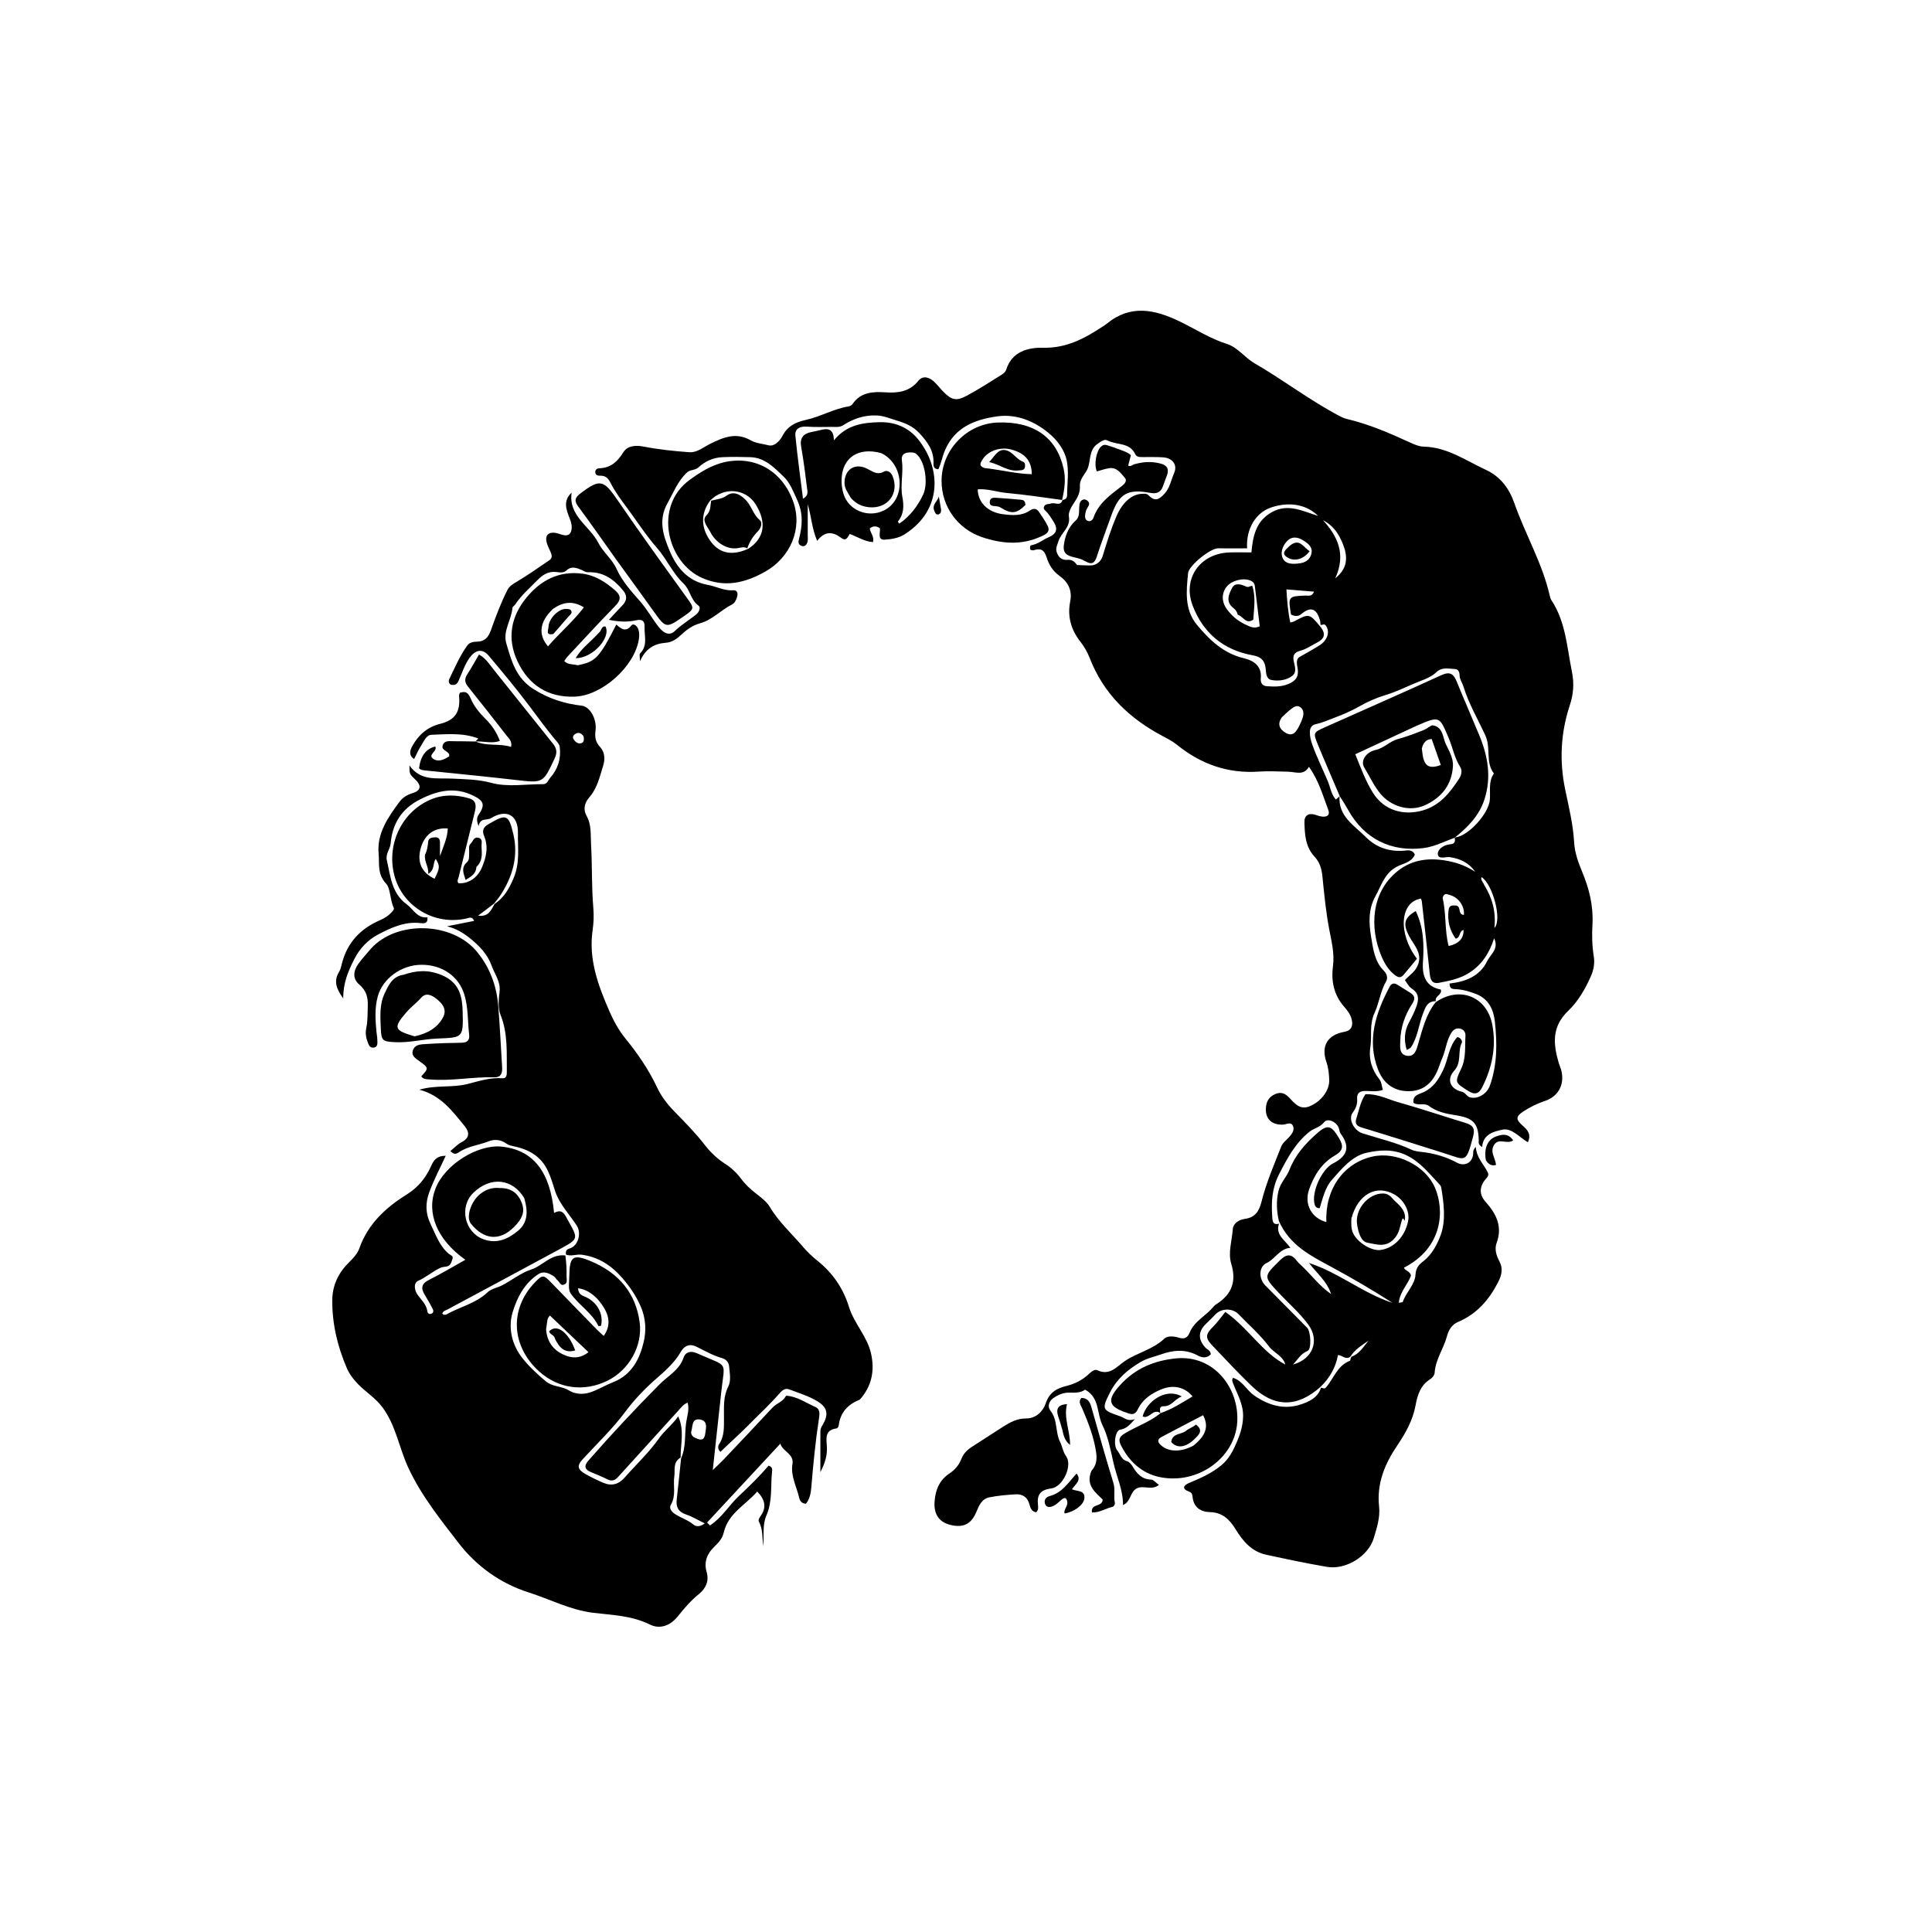 <svg version="1.1" id="Layer_1" xmlns="http://www.w3.org/2000/svg" xmlns:xlink="http://www.w3.org/1999/xlink" x="0px" y="0px"
	 width="100%" viewBox="0 0 1024 1024" enable-background="new 0 0 1024 1024" xml:space="preserve">
<path fill="#000000" opacity="1" stroke="none" 
	d="
M262.115,479.146 
	C267.116,475.755 269.763,471.216 272.217,465.444 
	C275.664,457.336 274.37,449.513 274.516,441.597 
	C274.696,431.869 268.409,428.619 260.235,433.653 
	C258.051,434.998 254.566,433.22 253.663,437.857 
	C252.489,434.813 252.654,433.324 253.844,431.569 
	C257.226,426.579 256.307,424.438 251.141,421.849 
	C241.086,416.81 231.821,418.993 222.426,423.82 
	C212.814,428.758 207.986,436.488 207.056,447.055 
	C206.79,450.068 204.248,452.56 205.032,455.943 
	C206.996,464.421 207.524,473.401 215.538,479.283 
	C219.119,481.912 221.105,486.823 226.539,486.194 
	C226.924,489.648 224.638,489.467 222.975,489.267 
	C214.589,488.257 207.138,491.748 200.308,495.358 
	C195.187,498.065 190.773,502.437 187.735,508.443 
	C184.507,514.824 181.904,520.954 181.9,529.16 
	C178.278,524.118 176.695,520.01 179.725,515.1 
	C180.571,513.729 180.881,511.998 181.298,510.395 
	C184.14,499.471 191.159,492.184 201.286,487.781 
	C203.654,486.752 205.697,485.53 207.426,483.676 
	C208.121,482.93 209.109,481.986 208.685,481.111 
	C206.668,476.949 206.99,470.826 204.695,468.407 
	C199.878,463.327 201.171,457.852 200.681,452.548 
	C199.676,441.662 205.666,433.218 211.719,425.002 
	C213.401,422.719 215.724,421.269 218.63,420.396 
	C223.138,419.04 223.528,416.385 220.125,413.179 
	C217.037,410.272 217.037,410.272 216.996,405.691 
	C222.933,414.168 231.532,412.268 239.392,412.667 
	C246.456,413.026 253.323,413.021 260.432,414.94 
	C269.174,417.301 278.638,415.576 287.79,415.628 
	C290.118,415.642 290.538,413.484 291.681,412.172 
	C295.737,407.515 297.431,402.121 296.673,395.962 
	C296.523,394.74 295.915,393.948 295.114,393.014 
	C289.92,386.954 285.295,380.421 280.485,374.074 
	C273.599,364.987 266.363,356.211 259.015,347.526 
	C255.549,343.428 251.777,344.526 248.767,348.808 
	C246.078,352.635 244.843,357.029 242.919,361.109 
	C241.978,363.103 240.764,363.067 239.678,363.025 
	C238.014,362.962 237.523,361.152 238.1,359.975 
	C241.083,353.887 243.714,347.586 247.725,342.066 
	C248.845,340.524 250.855,340.119 252.708,340.106 
	C256.866,340.078 258.83,337.845 260.173,334.083 
	C262.738,326.895 265.396,319.725 268.847,312.878 
	C269.985,310.619 271.763,309.612 273.831,308.378 
	C279.793,304.823 285.492,300.819 291.225,296.889 
	C292.931,295.719 292.502,294.046 291.742,292.4 
	C290.976,290.74 290.138,289.067 289.706,287.308 
	C288.84,283.789 290.727,281.855 294.351,282.427 
	C295.657,282.634 296.907,283.177 298.197,283.509 
	C301.476,284.351 302.887,282.821 303.015,279.673 
	C303.084,277.962 302.554,276.406 301.952,274.835 
	C300.176,270.198 298.228,265.523 302.986,261.072 
	C301.162,273.437 312.442,278.659 317.018,287.556 
	C319.706,292.782 324.401,296.205 326.886,301.721 
	C329.71,307.99 334.632,313.456 339.265,318.723 
	C343.028,323.001 345.688,327.977 349.203,332.395 
	C351.788,335.644 354.828,337.172 357.636,334.479 
	C361.118,331.138 365.208,328.695 368.936,325.74 
	C370.665,324.369 371.479,321.9 370.244,321.023 
	C366.032,318.034 365.893,312.679 362.186,309.177 
	C356.541,303.842 353.382,296.287 348.173,290.355 
	C342.382,283.759 337.635,276.293 332.42,269.272 
	C329.284,265.051 325.888,260.536 323.47,255.693 
	C322.12,252.991 320.54,252.043 317.798,252.123 
	C316.788,252.153 315.708,251.74 315.533,250.562 
	C315.321,249.135 316.3,248.249 317.55,248.212 
	C323.664,248.03 327.235,244.759 330.406,239.671 
	C332.524,236.271 336.746,235.848 341.217,236.713 
	C349.162,238.25 357.273,239.097 365.355,239.689 
	C369.45,239.988 372.8,237.015 376.351,235.265 
	C383.356,231.815 390.091,228.884 397.985,233.431 
	C400.624,234.952 404.242,235.222 407.37,236.016 
	C410.404,236.787 413.273,233.798 414.721,231.025 
	C417.386,225.927 421.547,223.779 426.928,222.612 
	C434.709,220.926 441.749,216.733 449.692,215.416 
	C450.46,215.288 451.411,214.824 451.824,214.211 
	C456.107,207.861 462.587,207.512 469.207,207.944 
	C475.971,208.385 481.999,207.671 486.723,201.859 
	C489.151,198.871 492.497,199.862 495.111,202.323 
	C496.804,203.916 498.218,205.801 499.845,207.468 
	C504.376,212.113 506.807,212.76 512.599,209.641 
	C518.897,206.249 524.912,202.327 530.993,198.543 
	C531.938,197.955 532.987,197.002 533.294,196.004 
	C536.307,186.218 545.038,184.134 552.841,184.317 
	C565.132,184.604 574.673,179.479 584.209,173.227 
	C585.045,172.679 585.909,172.158 586.678,171.526 
	C599.124,161.301 611.922,163.978 624.978,170.237 
	C633.374,174.262 641.229,179.421 650.191,182.265 
	C656.138,184.152 659.708,189.534 664.834,192.492 
	C680.243,201.387 694.369,212.334 710.16,220.591 
	C711.334,221.204 712.588,221.755 713.871,222.059 
	C725.444,224.801 736.294,229.448 747.047,234.4 
	C749.448,235.505 752.096,236.679 754.653,236.733 
	C767.113,236.996 776.893,244.115 787.552,249.027 
	C795.374,252.633 799.951,259 802.67,266.78 
	C808.438,283.278 817.497,298.513 821.4,315.721 
	C821.583,316.527 821.8,317.39 822.247,318.064 
	C829.908,329.607 830.519,343.149 833.169,356.127 
	C834.404,362.176 833.971,367.91 832.022,373.806 
	C827.19,388.424 826.431,403.314 829.58,418.466 
	C831.507,427.74 833.785,436.975 834.331,446.501 
	C834.65,452.066 836.574,457.218 838.685,462.324 
	C842.35,471.189 844.587,480.304 844.03,490.048 
	C843.707,495.686 843.844,501.369 844.747,507.003 
	C845.312,510.535 844.683,514.054 843.264,517.282 
	C840.311,523.999 836.44,530.75 831.419,535.511 
	C822.336,544.124 823.191,553.249 826.173,563.41 
	C826.594,564.846 827.266,566.216 827.603,567.668 
	C829.271,574.845 825.934,581.146 818.919,583.496 
	C814.759,584.89 810.907,586.781 807.285,589.171 
	C803.429,591.716 803.335,593.394 806.897,596.478 
	C809.557,598.782 811.776,601.12 809.813,605.423 
	C805.337,602.878 801.262,597.703 796.395,598.731 
	C791.983,599.662 785.976,601.047 785.593,607.942 
	C783.197,606.608 783.792,605.296 783.768,604.251 
	C783.555,594.986 780.509,592.454 771.234,591.05 
	C766.557,590.341 761.466,589.274 757.4,586.207 
	C754.908,584.326 751.752,586.255 749.196,584.522 
	C748.512,580.469 752.335,579.9 754.429,578.924 
	C759.736,576.451 762.405,572.256 764.829,567.273 
	C767.638,561.5 767.803,554.54 772.429,549.656 
	C774.408,550.041 775.16,551.948 774.792,552.673 
	C772.438,557.321 774.888,562.97 770.774,567.479 
	C766.544,572.115 768.611,577.174 774.815,578.649 
	C776.877,579.139 777.296,581.16 779.182,581.64 
	C783.37,582.705 788.115,579.677 789.631,575.484 
	C793.641,564.391 793.548,552.837 792.321,541.56 
	C791.7,535.853 789.528,529.515 782.081,526.734 
	C778.448,525.378 775.111,524.419 771.373,524.264 
	C769.829,524.2 768.271,524.089 768.294,521.282 
	C776.603,520.369 784.342,517.52 788.22,509.413 
	C789.933,505.831 794.616,503.047 791.914,497.301 
	C789.453,505.089 785.462,511.261 778.755,515.577 
	C773.801,518.765 768.313,519.823 762.773,520.896 
	C758.82,521.661 758.095,519.085 757.766,515.867 
	C756.459,503.116 755.009,490.38 753.589,477.64 
	C753.537,477.172 753.253,476.73 753.083,476.29 
	C742.018,478.048 740.8,494.648 750.997,508.156 
	C748.669,510.974 746.299,513.917 743.845,516.789 
	C742.25,518.655 740.695,517.912 739.082,516.627 
	C735.842,514.046 733.789,510.6 732.233,506.916 
	C725.763,491.599 726.787,472.928 740.705,461.741 
	C748.876,455.173 758.356,454.468 768.139,456.479 
	C772.991,457.476 777.677,459.291 781.913,462.106 
	C778.67,457.385 774.046,455.122 768.477,454.315 
	C766.203,453.985 762.358,455.735 762.077,452.709 
	C761.858,450.368 764.83,447.982 768.112,447.568 
	C769.616,447.378 771.695,447.254 771.046,444.322 
	C771.036,443.983 771.165,443.881 771.534,443.812 
	C778.39,442.947 788.991,431.256 789.64,423.967 
	C790.061,419.241 788.749,414.271 791.806,409.957 
	C787.169,404.048 790.377,396.564 787.242,389.738 
	C783.342,381.245 778.449,373.005 775.66,363.873 
	C775.096,362.028 773.665,360.116 773.6,357.848 
	C773.552,356.178 772.917,354.678 771.16,354.61 
	C767.794,354.48 764.323,353.369 761.273,356.312 
	C759.047,358.458 755.763,359.837 753.168,360.826 
	C746.885,363.221 740.912,366.416 734.441,368.366 
	C729.702,369.795 724.949,371.855 720.835,374.211 
	C716.165,376.885 711.497,378.84 706.534,380.707 
	C703.5,381.847 700.592,383.16 697.367,383.82 
	C695.482,384.205 694.332,385.587 694.264,387.796 
	C694.191,390.179 694.724,392.35 695.51,394.57 
	C697.871,401.24 701.045,407.588 703.78,414.083 
	C705.09,417.194 705.541,421.022 708.044,423.798 
	C708.817,423.09 709.41,422.546 710.001,422.001 
	C710,422 709.998,421.995 709.998,421.995 
	C709.209,432.639 717.708,437.436 723.835,443.591 
	C729.727,449.511 737.095,451.759 745.455,450.751 
	C747.321,450.526 749.155,450.969 749.897,453.045 
	C747.825,457.518 742.903,457.678 739.392,459.905 
	C733.615,463.57 732.078,469.481 729.065,474.885 
	C725.062,482.065 725.565,489.514 726.703,496.461 
	C727.701,502.558 728.537,509.636 733.376,514.425 
	C735.43,516.458 735.526,518.671 734.669,520.152 
	C731.615,525.425 730.939,531.661 728.61,536.696 
	C725.639,543.12 727.254,548.958 726.324,554.956 
	C725.321,561.43 727.147,567.081 731.21,572.211 
	C732.232,573.5 732.313,575.535 732.95,577.638 
	C729.759,578.851 726.604,578.198 723.548,578.239 
	C720.693,578.278 719.102,579.384 719.305,582.408 
	C719.488,585.135 718.77,587.286 716.992,589.643 
	C714.42,593.053 717.566,599.214 722.138,600.675 
	C730.893,603.474 739.894,605.507 748.289,609.427 
	C750.036,610.242 752.138,610.393 754.103,610.627 
	C760.486,611.385 766.532,613.177 772.199,616.222 
	C776.395,618.477 780.522,616.215 780.808,611.502 
	C780.867,610.529 780.604,609.481 782.224,607.88 
	C782.537,613.626 786.411,617.028 788.55,621.402 
	C789.437,623.216 787.97,624.214 787.121,625.309 
	C783.997,629.335 784.052,633.268 787.411,637.023 
	C793.051,643.328 796.471,650.035 793.234,658.825 
	C792.067,661.992 793.025,665.385 794.677,668.462 
	C796.763,672.347 795.969,675.865 793.938,679.773 
	C789.097,689.09 782.668,696.486 772.803,700.657 
	C769.564,702.027 767.812,704.865 766.9,708.294 
	C765.156,714.852 760.833,720.534 760.393,727.584 
	C760.321,728.726 759.281,730.193 758.263,730.828 
	C752.966,734.132 751.338,739.056 750.258,744.967 
	C748.846,752.695 744.959,759.653 740.538,766.184 
	C733.927,775.95 729.615,786.367 730.945,798.498 
	C731.579,804.28 729.741,809.78 728.16,815.139 
	C725.305,824.814 713.346,832.16 703.348,830.472 
	C692.52,828.643 681.766,826.337 671.028,824.015 
	C663.445,822.376 658.761,816.872 654.964,810.649 
	C651.749,805.38 648.006,801.615 641.247,801.451 
	C636.358,801.331 632.634,798.924 632.086,793.374 
	C631.971,792.21 631.742,791.153 630.346,790.644 
	C625.92,789.029 627.501,787.126 630.449,785.903 
	C636.441,783.416 642.307,780.803 647.363,776.615 
	C651.506,773.182 653.749,768.6 655.773,763.778 
	C657.497,759.669 658.686,755.665 658.857,751.037 
	C659.102,744.421 655.9,739.185 653.684,733.523 
	C653.226,732.351 652.762,731.51 653.52,730.265 
	C658.541,731.768 660.646,736.763 664.658,739.573 
	C672.497,745.061 680.906,747.314 689.693,744.303 
	C693.495,743 698.513,740.971 700.173,735.483 
	C701.185,735.73 702.006,736.246 702.688,735.484 
	C706.912,730.764 708.692,723.871 715.377,721.285 
	C715.813,721.116 715.798,719.782 716.274,719.087 
	C720.674,717.509 722.66,713.727 725.328,710.608 
	C721.838,713.012 718.166,715.198 715.682,719.091 
	C713.13,720.937 711.474,718.222 709.147,718.21 
	C707.94,724.879 704.725,730.364 699.991,734.982 
	C687.561,746.146 675.356,746.13 663.358,734.544 
	C656.173,727.606 649.339,720.301 642.463,713.052 
	C638.632,709.013 638.981,707.125 643.072,703.059 
	C645.413,700.733 647.31,697.962 649.449,695.34 
	C661.831,704.063 668.887,716.733 681.248,723.238 
	C679.959,718.539 675.271,717.169 672.597,713.644 
	C667.901,707.452 661.93,702.226 656.492,696.598 
	C653.296,693.29 647.559,693.279 644.305,696.563 
	C642.668,698.215 641.061,699.902 639.362,701.489 
	C634.982,705.582 634.898,709.879 638.874,714.252 
	C639.828,715.301 641.629,715.686 641.754,717.83 
	C639.699,719.915 637.215,719.757 634.805,718.441 
	C628.34,714.912 621.779,715.55 615.229,717.891 
	C611.715,719.147 608.081,719.853 604.704,721.811 
	C597.795,725.817 591.937,730.879 588.387,737.91 
	C583.745,747.101 584.065,747.335 593.863,750.718 
	C596.029,751.467 597.66,753.637 601.552,752.109 
	C598.634,755.455 596.881,757.276 593.677,757.758 
	C591.122,758.142 589.894,766.064 592.195,768.798 
	C593.801,770.704 594.254,773.683 597.362,774.476 
	C598.591,774.789 599.742,776.28 600.476,777.505 
	C602.712,781.242 605.315,784.089 610.148,784.214 
	C611.352,784.246 612.516,785.783 614.274,787.039 
	C610.369,790.12 606.123,787.108 602.607,788.824 
	C598.838,790.664 599.535,795.886 595.22,797.706 
	C595.291,789.753 591.849,782.779 590.172,775.376 
	C588.643,768.63 587.344,761.454 584.314,755.33 
	C581.25,749.139 582.888,740.722 575.121,736.543 
	C572.959,738.177 570,738.219 566.988,738.12 
	C563.691,738.012 560.781,739.237 558.164,741.122 
	C555.74,742.867 555.141,745.663 556.777,747.728 
	C560.698,752.675 559.229,759.078 561.929,764.396 
	C563.109,766.721 563.351,769.461 565.097,771.903 
	C568.555,776.741 563.438,788.121 557.129,788.92 
	C551.158,789.677 549.565,792.443 550.153,797.755 
	C550.292,799.001 550.425,800.442 549.146,801.548 
	C546.802,801.157 546.098,799.193 545.609,797.332 
	C544.581,793.424 541.891,791.808 538.205,792.025 
	C533.567,792.299 528.9,792.724 524.351,793.621 
	C520.276,794.424 518.847,798.135 517.404,801.542 
	C514.698,807.934 510.375,809.979 503.378,808.132 
	C497.445,806.567 494.81,802.206 495.362,795.61 
	C495.877,789.446 497.974,784.417 503.368,780.859 
	C506.132,779.036 508.334,776.475 509.574,773.205 
	C510.676,770.302 512.855,768.282 515.473,766.629 
	C520.961,763.165 526.348,759.541 531.837,756.077 
	C535.505,753.762 539.236,751.785 543.87,751.807 
	C549.258,751.833 552.941,747.832 554.308,743.686 
	C556.286,737.688 560.489,735.751 565.538,734.496 
	C570.055,733.373 573.891,731.294 577.232,728.161 
	C578.493,726.979 580.209,725.572 581.622,726.246 
	C588.251,729.407 592.005,724.181 596.329,721.298 
	C602.958,716.879 611.077,715.24 617.067,709.552 
	C618.827,707.88 622.118,708.199 624.793,709.003 
	C627.551,709.831 629.313,709.338 630.58,706.222 
	C633.051,700.149 639.377,697.359 643.282,692.437 
	C643.785,691.803 644.541,691.346 645.235,690.889 
	C653.029,685.761 655.35,678.928 652.605,669.901 
	C650.772,663.873 652.98,657.673 653.395,651.571 
	C653.613,648.359 656.68,646.458 659.781,646.04 
	C665.369,645.285 667.381,641.877 668.655,636.812 
	C671.171,626.809 675.278,617.315 679.056,607.728 
	C679.893,605.604 681.738,604.392 683.165,602.788 
	C684.602,601.173 686.207,599.204 685.398,596.989 
	C684.404,594.266 681.921,595.974 680.127,596.063 
	C673.898,596.371 670.397,592.885 670.994,586.734 
	C671.309,583.477 672.859,581.169 675.97,579.856 
	C679.121,578.526 681.387,579.674 683.499,581.963 
	C686.343,585.044 689.133,588.4 694.128,586.349 
	C700.195,583.859 704.736,577.989 704.515,572.324 
	C704.393,569.196 704.112,566.047 703.046,562.987 
	C700.056,554.408 703.61,548.476 712.506,546.903 
	C716.444,546.206 717.228,543.552 716.401,540.222 
	C715.75,537.596 714.054,535.439 712.296,533.426 
	C706.856,527.194 705.486,519.836 706.514,511.939 
	C707.377,505.314 705.737,498.983 704.529,492.642 
	C702.749,483.291 701.845,473.851 700.901,464.41 
	C700.507,460.467 699.462,456.943 696.691,453.987 
	C691.85,448.824 691.537,442.193 691.371,435.721 
	C691.283,432.262 693.561,430.673 697.182,431.877 
	C698.44,432.296 699.742,432.736 701.048,432.828 
	C703.596,433.007 705.003,431.876 703.988,429.199 
	C701.137,421.678 699.063,413.808 693.751,406.426 
	C690.985,411.285 686.692,409.088 682.719,409.017 
	C677.555,408.924 672.365,408.6 667.227,408.958 
	C650.753,410.106 636.457,404.994 623.753,394.708 
	C621.576,392.944 619.02,391.6 616.521,390.288 
	C598.683,380.922 584.909,367.821 577.51,348.641 
	C576.325,345.57 574.573,342.596 572.542,340 
	C567.6,333.68 565.68,326.588 567.218,318.881 
	C568.454,312.692 565.983,308.361 561.424,305.112 
	C557.899,302.599 555.868,299.11 554.742,295.448 
	C553.474,291.328 551.553,290.458 547.854,291.641 
	C547.322,291.811 546.633,291.491 546.166,291.421 
	C545.687,290.264 545.88,289.106 546.614,288.984 
	C550.1,288.406 552.716,286.091 555.788,284.768 
	C559.814,283.034 560.924,280.653 558.511,276.668 
	C557.426,274.877 556.266,273.102 554.912,271.515 
	C554.059,270.515 552.611,269.881 553.503,268.271 
	C554.265,266.895 555.853,267.322 557.042,266.872 
	C559.074,266.102 561.856,268.553 563.132,265.202 
	C562.994,265.01 562.967,265.035 562.967,265.035 
	C564.455,264.865 565.567,264.195 565.58,262.569 
	C565.629,256.239 566.659,249.672 565.294,243.653 
	C564.185,238.758 560.825,233.914 556.858,230.42 
	C548.852,223.37 538.9,219.222 528.568,220.68 
	C517.214,222.282 506.222,226.111 500.861,238.655 
	C499.459,241.936 498.856,245.594 497.336,248.711 
	C494.67,248.561 494.751,246.775 494.791,245.398 
	C494.98,238.88 491.625,234.273 487.415,229.709 
	C483.929,225.93 479.956,224.282 475.148,222.849 
	C471.587,221.788 468.33,220.311 464.425,220.189 
	C457.872,219.983 452.167,221.992 446.806,225.424 
	C444.964,226.603 442.949,226.244 440.989,226.259 
	C436.491,226.294 431.979,226.423 427.498,226.13 
	C423.799,225.888 421.228,227.313 421.573,230.915 
	C422.629,241.952 424.191,252.94 425.605,264.345 
	C428.745,262.615 427.963,260.411 427.741,258.617 
	C426.84,251.354 425.933,244.081 424.647,236.88 
	C423.822,232.257 425.609,229.924 429.92,229.008 
	C431.547,228.662 433.185,228.355 434.797,227.946 
	C438.644,226.97 441.881,226.993 441.977,233.402 
	C448.734,225.156 457.219,223.986 466.193,223.768 
	C474.484,223.565 481.568,226.654 486.51,232.712 
	C498.599,247.532 500.057,270.149 479.411,283.232 
	C476.233,285.246 472.377,285.828 468.895,286.037 
	C464.882,286.278 466.677,282.231 466.382,280.012 
	C464.543,278.685 462.893,278.655 460.995,280.035 
	C461.194,282.384 463.498,284.32 462.68,287.318 
	C458.329,287.039 454.668,284.641 450.362,282.995 
	C449.385,284.478 448.62,287.184 445.852,285.085 
	C441.436,281.738 437.172,281.308 433.11,286.684 
	C430.296,280.05 430,273.572 428.121,267.274 
	C428.121,272.736 428.125,278.198 428.118,283.66 
	C428.117,284.824 428.287,286.041 428.006,287.139 
	C427.609,288.687 426.578,290.006 424.768,289.299 
	C423.246,288.705 422.967,287.656 423.472,285.726 
	C425.294,278.76 425.827,272.147 422.474,264.888 
	C420.443,260.492 418.76,255.896 415.387,252.662 
	C410.42,247.899 405.426,242.55 397.726,242.308 
	C392.732,242.151 387.721,242.084 382.734,242.325 
	C377.978,242.554 373.646,244.528 370.233,247.695 
	C368.344,249.447 365.913,248.718 364.054,250.468 
	C359.172,255.064 356.972,261.038 353.802,266.664 
	C348.615,275.867 351.734,284.209 354.84,291.748 
	C358.368,300.311 364.291,308.092 375.112,309.985 
	C379.562,310.764 383.704,313.202 388.524,312.854 
	C390.817,312.688 391.222,314.388 390.677,316.305 
	C390.21,317.948 389.42,319.669 387.971,320.394 
	C382.078,323.34 377.602,328.576 370.952,330.389 
	C367.305,331.383 364.038,333.635 361.226,336.3 
	C358.872,338.531 356.264,340.423 352.989,340.666 
	C346.893,341.118 342.24,343.633 339.197,350.479 
	C339.197,348.199 338.779,346.815 339.262,346.334 
	C343.48,342.131 341.4,336.92 341.629,332.137 
	C341.759,329.417 340.559,328.001 337.228,328.752 
	C332.719,329.768 328.075,329.616 322.746,328.511 
	C325.498,325.55 327.732,323.08 330.041,320.681 
	C332.37,318.26 332.44,315.66 330.427,313.172 
	C325.634,307.247 319.884,302.992 311.752,303.308 
	C310.387,303.361 309.341,302.535 308.157,302.044 
	C305.683,301.017 302.887,299.867 300.332,302.283 
	C298.67,303.854 296.518,303.355 294.6,303.154 
	C290.485,302.72 287.429,304.859 284.904,307.429 
	C280.828,311.577 276.38,315.426 273.111,320.329 
	C272.661,321.004 271.649,321.55 271.599,322.209 
	C271.119,328.608 266.402,334.358 268.367,341.055 
	C271.1,350.367 273.457,359.426 282.977,365.369 
	C291.04,370.403 299.258,372.971 308.375,374.034 
	C312.685,374.536 316.439,381.047 315.638,387.24 
	C315.193,390.685 315.61,393.278 318.013,395.86 
	C320.622,398.663 320.773,402.408 319.7,405.795 
	C317.853,411.622 316.61,417.769 312.352,422.588 
	C309.803,425.474 308.988,429.003 310.856,432.339 
	C313.628,437.287 312.958,442.386 313.272,447.695 
	C313.932,458.84 313.504,470.009 314.464,481.113 
	C314.813,485.158 314.672,489.078 314.097,493.038 
	C311.865,508.415 317.008,522.247 322.974,535.938 
	C325.246,541.152 327.894,546.023 331.537,550.493 
	C338.064,558.503 343.878,567.027 348.323,576.451 
	C350.525,581.12 353.677,585.232 357.322,588.979 
	C362.891,594.703 368.534,600.352 373.436,606.717 
	C376.471,610.659 380.124,614.143 384.386,616.874 
	C387.645,618.963 390.431,621.589 392.736,624.69 
	C395.043,627.795 397.822,630.354 400.873,632.732 
	C403.481,634.767 406.351,636.906 407.991,639.661 
	C412.823,647.784 419.81,654.006 425.81,661.09 
	C428.078,663.768 430.641,666.114 433.386,668.316 
	C441.392,674.736 446.937,682.871 449.974,692.71 
	C452.689,701.508 459.657,708.302 461.684,717.436 
	C463.668,726.376 462.107,734.474 456.006,741.502 
	C455.897,741.628 455.786,741.784 455.643,741.842 
	C449.396,744.366 445.34,748.634 444.526,755.58 
	C444.46,756.144 443.828,757.041 443.373,757.098 
	C436.838,757.912 438.066,762.827 438.269,766.959 
	C438.48,771.235 437.446,775.109 434.813,780.273 
	C434.813,772.133 434.805,765.414 434.822,758.694 
	C434.825,757.528 435.216,756.549 435.863,755.483 
	C439.495,749.507 438.478,745.868 433.151,742.649 
	C428.614,739.907 423.353,738.333 418.347,736.41 
	C415.908,735.473 414.279,737.225 412.875,738.836 
	C407.978,744.458 402.484,749.482 397.279,754.777 
	C392.295,759.846 386.996,764.509 381.854,769.518 
	C380.404,768.259 380.414,766.513 381.135,765.447 
	C384.051,761.14 383.674,756.341 383.721,751.57 
	C383.775,745.971 383.229,740.391 385.944,735.023 
	C387.615,731.72 386.755,727.804 386.439,724.182 
	C386.258,722.112 384.886,720.46 382.767,719.853 
	C377.977,718.482 373.71,716.083 369.299,713.848 
	C366.77,712.566 363.353,712.074 360.734,716.673 
	C357.608,722.162 352.463,726.691 347.591,730.948 
	C341.586,736.195 336.107,741.971 331.427,748.253 
	C324.61,757.404 316.406,765.173 308.765,773.509 
	C305.702,776.851 306.061,778.861 310.191,781.206 
	C313.329,782.988 316.599,784.578 319.927,785.973 
	C324.199,787.764 327.935,786.71 331,783.228 
	C337.157,776.232 343.98,769.9 349.43,762.163 
	C352.029,758.474 356.086,755.408 359.485,750.713 
	C362.858,758.199 360.68,765.268 360.747,772.514 
	C356.445,775.1 357.91,779.137 357.41,782.38 
	C356.642,787.364 358.475,792.59 355.606,797.469 
	C354.549,799.266 355.642,801.064 357.671,802.409 
	C360.887,804.541 364.668,805.592 367.684,808.172 
	C368.935,809.242 371.268,809.235 373.543,807.427 
	C369.894,805.654 366.895,803.798 363.64,802.716 
	C359.553,801.358 358.213,798.833 358.679,794.786 
	C359.514,787.526 360.221,780.252 360.981,772.983 
	C363.743,766.88 362.774,760.221 363.7,753.846 
	C364.183,750.514 365.483,747.09 364.447,743.411 
	C362.172,744.34 360.922,746.124 359.504,747.682 
	C348.859,759.376 338.22,771.075 327.615,782.805 
	C325.957,784.638 324.297,785.281 321.912,784.067 
	C319.101,782.636 316.156,781.457 313.232,780.26 
	C309.847,778.875 309.428,776.936 311.822,774.198 
	C323.995,760.283 336.607,746.789 349.635,733.662 
	C354.073,729.189 360.159,726.169 362.349,719.461 
	C363.275,716.622 366.088,715.857 369.046,717.118 
	C369.353,717.249 369.664,717.368 369.968,717.503 
	C386.335,724.811 384.135,720.859 382.305,737.603 
	C380.842,750.985 379.393,764.369 377.785,779.162 
	C380.225,776.806 381.855,775.348 383.354,773.766 
	C392.052,764.585 400.771,755.424 409.359,746.141 
	C411.518,743.808 414.91,742.994 416.476,740.026 
	C416.543,739.9 416.758,739.765 416.894,739.774 
	C422.554,740.163 427.086,743.506 432.053,745.676 
	C435.016,746.97 434.361,749.905 433.995,752.301 
	C432.186,764.148 431.04,776.059 430.041,787.994 
	C429.772,791.206 429.259,794.535 427.127,797.022 
	C424.54,796.821 423.855,795.124 423.498,793.579 
	C422.158,787.777 418.998,782.232 420.006,776.086 
	C420.936,770.414 415.014,769.628 413.588,765.183 
	C400.385,779.397 387.577,793.186 374.769,806.974 
	C375.28,807.485 375.791,807.996 376.301,808.507 
	C382.578,804.48 386.413,797.793 391.776,792.771 
	C397.248,787.648 402.618,782.421 407.33,776.833 
	C409.605,777.443 409.309,779.026 409.183,780.225 
	C408.378,787.903 409.506,795.74 406.209,803.226 
	C403.975,808.297 405.084,814.071 404.474,819.592 
	C404.019,815.186 404.43,810.664 402.257,806.542 
	C401.645,805.382 402.782,804.082 403.532,802.936 
	C406.176,798.894 405.563,794.86 401.357,790.535 
	C395.193,797.663 385.95,802.045 383.573,812.365 
	C382.874,815.401 380.85,817.642 378.653,819.749 
	C374.766,823.48 372.958,827.819 374.554,833.289 
	C375.939,838.038 373.991,842.021 370.47,844.853 
	C366.124,848.347 362.609,852.501 359.176,856.787 
	C355.257,861.68 349.72,863.652 344.477,861.051 
	C334.844,856.271 324.561,856.052 314.383,854.812 
	C302.295,853.338 291.587,847.648 280.205,844.026 
	C265.108,839.221 252.468,830 243.158,817.938 
	C233.408,805.308 223.267,792.719 216.378,777.846 
	C211.493,767.3 209.838,755.456 202.66,745.833 
	C198.968,740.885 193.807,737.801 189.655,733.5 
	C187.177,730.934 185.173,728.286 183.758,724.98 
	C178.849,713.517 176.031,701.641 176.112,689.146 
	C176.164,681.244 179.394,674.588 184.914,669.145 
	C187.219,666.872 189.426,664.586 190.481,661.587 
	C194.986,648.782 204.496,640.005 215.373,633.246 
	C221.948,629.159 225.872,624.019 228.757,617.47 
	C230.185,614.23 232.322,612.531 236.234,612.599 
	C233.132,619.387 229.747,625.681 227.376,632.337 
	C225.497,637.613 225.468,643.073 228.155,648.622 
	C230.879,654.247 232.856,660.235 237.739,664.44 
	C238.726,665.291 240.41,665.594 239.843,667.185 
	C239.273,668.782 238.951,670.833 236.718,671.266 
	C235.603,671.482 234.512,671.479 233.378,672.001 
	C229.245,673.9 225.867,676.995 221.643,678.865 
	C219.03,680.022 219.711,683.859 221.143,685.96 
	C223.135,688.885 225.994,691.194 226.504,695.023 
	C226.655,696.164 227.573,696.78 228.715,696.274 
	C229.887,695.755 229.8,694.595 229.333,693.705 
	C228.021,691.202 226.636,688.731 225.15,686.328 
	C222.966,682.799 223.327,680.401 227.392,678.363 
	C233.905,675.099 240.16,671.322 246.636,667.699 
	C231.65,657.083 225.848,642.983 230.763,630.115 
	C235.769,617.006 253.416,606.517 265.659,607.721 
	C282.592,609.386 291.618,620.936 293.672,642.897 
	C298.245,640.332 299.416,643.947 301.073,646.869 
	C306.531,656.493 306.634,656.649 297.246,661.754 
	C277.369,672.562 257.383,683.171 237.465,693.904 
	C236.371,694.493 234.923,694.747 234.417,696.168 
	C235.042,697.091 236.086,696.982 236.655,696.659 
	C243.789,692.61 252.155,690.886 258.334,684.999 
	C260.478,682.955 263.672,682.561 266.28,681.176 
	C271.398,678.456 276.237,674.607 281.422,672.917 
	C287.758,670.851 291.929,664.508 299.647,665.417 
	C300.232,669.491 300.357,672.988 300.284,676.48 
	C300.252,678.024 301.026,680.065 298.959,680.873 
	C297.031,681.626 296.601,679.467 295.521,678.606 
	C294.764,678.003 294.324,676.961 293.526,676.46 
	C290.98,674.861 288.26,673.431 285.291,675.362 
	C277.967,680.126 274.068,687.725 271.723,695.438 
	C269.153,703.891 271.394,712.865 276.831,719.771 
	C280.315,724.196 284.69,728.257 289.175,732.034 
	C292.905,735.175 297.595,734.568 301.368,736.853 
	C305.722,739.49 310.276,739.156 314.758,737.279 
	C318.195,735.839 321.567,733.927 324.903,732.622 
	C334.999,728.671 339.122,720.045 341.188,711.183 
	C342.501,705.547 342.496,698.977 339.488,692.227 
	C336.951,686.535 333.878,682.084 330.005,677.577 
	C324.196,670.816 317.333,666.237 308.394,665.031 
	C305.602,664.654 302.813,665.996 300.029,665.002 
	C299.666,663.304 300.035,662.261 301.973,661.691 
	C306.49,660.363 308.27,653.57 305.724,649.635 
	C301.828,643.611 296.572,638.297 294.282,631.464 
	C293.068,627.843 292.106,624.262 290.449,620.707 
	C286.684,612.624 280.099,609.164 272.034,607.477 
	C270.734,607.205 269.605,606.98 268.425,606.139 
	C265.58,604.112 262.238,603.615 258.963,604.926 
	C253.782,606.999 247.996,607.481 243.285,610.704 
	C241.56,611.884 240.372,611.861 238.734,610.054 
	C240.802,608.382 242.521,606.468 244.659,605.372 
	C249.11,603.09 248.843,600.004 246.265,596.847 
	C239.791,588.919 233.64,580.507 222.255,577.568 
	C231.061,574.981 239.568,576.595 247.616,574.589 
	C253.795,573.049 259.827,570.966 266.372,571.512 
	C268.272,571.671 268.655,569.906 268.631,568.287 
	C268.476,558.058 269.303,547.828 265.286,537.876 
	C263.827,534.259 264.32,529.604 264.787,525.522 
	C265.397,520.195 262.108,516.189 260.543,511.771 
	C258.488,505.968 254.112,501.268 248.991,497.219 
	C245.312,494.311 241.79,492.147 236.922,490.95 
	C241.668,490.009 246.415,489.069 251.296,488.101 
	C250.247,485.525 248.664,486.5 247.359,486.794 
	C229.916,490.72 213.969,480.259 209.417,465.399 
	C204.307,448.719 212.337,430.631 228.16,423.816 
	C234.746,420.98 241.809,421.097 248.713,423.166 
	C252.597,424.329 252.431,427.241 251.628,430.438 
	C248.755,441.88 245.941,453.336 243.118,464.791 
	C242.852,465.874 242.065,466.952 242.953,468.1 
	C247.93,468.556 252.889,465.525 255.276,460.106 
	C257.669,454.671 259.026,448.965 256.614,443.164 
	C255.3,440.004 256.323,438.327 259.076,436.719 
	C268.368,431.291 269.612,431.549 272.101,442.213 
	C274.777,453.679 271.783,464.268 265.55,474.035 
	C264.569,475.573 263.391,476.986 261.866,478.911 
	C258.932,481.213 256.436,483.061 253.404,485.306 
	C259.112,486.098 260.306,482.23 262.115,479.146 
M699.894,331.237 
	C699.807,330.409 699.839,329.547 699.612,328.759 
	C697.777,322.374 694.584,321.375 689.721,325.461 
	C688.068,326.851 686.075,326.671 684.247,325.696 
	C682.667,316.163 682.823,315.998 692.022,315.668 
	C693.458,315.616 695.362,316.358 696.471,313.589 
	C691.439,313.176 686.813,312.796 681.835,312.388 
	C682.228,318.666 682.64,324.306 683.885,329.962 
	C684.861,329.684 685.379,329.628 685.805,329.401 
	C693.962,325.035 693.96,325.031 700.232,332.676 
	C702.944,336.437 701.709,338.749 697.791,340.737 
	C694.98,342.163 692.373,344.063 689.296,344.866 
	C686.099,345.701 684.993,347.269 685.756,350.655 
	C686.313,353.129 687.4,356.337 684.973,358.184 
	C681.852,360.559 677.779,361.089 674.004,360.429 
	C671.005,359.904 671.067,356.646 670.81,354.25 
	C670.354,349.997 668.344,348.102 663.975,347.326 
	C648.498,344.578 637.671,335.497 632.126,320.965 
	C626.642,306.591 636.105,293.346 651.542,292.811 
	C655.323,292.68 659.112,292.791 663.275,292.791 
	C664.055,284.41 665.528,276.191 674.143,271.427 
	C682.811,266.633 690.589,270.998 698.638,273.437 
	C691.207,266.166 681.135,266.391 673.531,269.038 
	C665.561,271.812 660.323,280.361 660.993,290.626 
	C655.481,290.626 650.661,290.745 645.85,290.591 
	C641.483,290.452 630.095,299.895 629.719,303.679 
	C628.772,313.204 627.684,323.055 634.366,331.121 
	C641.029,339.165 648.44,346.298 659.307,348.888 
	C664.316,350.081 668.902,352.907 668.249,359.565 
	C668.031,361.79 668.954,363.552 671.508,363.717 
	C675.319,363.964 679.04,364.105 682.782,362.563 
	C686.744,360.931 688.507,358.654 687.771,354.258 
	C687.438,352.268 686.699,349.417 688.798,348.206 
	C692.405,346.123 696.048,344.162 699.588,341.917 
	C702.9,339.816 705.053,335.755 703.087,332.131 
	C701.963,330.058 701.023,331.405 699.894,331.237 
M677.9,648.549 
	C675.864,654.494 680.967,657.136 683.934,661.363 
	C678.231,661.807 675.982,667.189 671.323,669.429 
	C667.074,671.472 667.111,677.723 670.583,681.256 
	C677.959,688.763 685.358,696.248 692.788,703.702 
	C694.763,705.684 695.248,715.1 693.024,716.015 
	C689.519,717.456 687.891,720.428 685.354,723.222 
	C695.865,720.344 699.555,710.418 693.442,702.08 
	C688.9,695.885 683.038,690.862 677.808,685.275 
	C669.568,676.474 669.678,676.616 678.313,668.063 
	C681.659,664.75 684.267,664.222 687.233,668.14 
	C687.832,668.931 688.564,669.634 689.299,670.307 
	C694.813,675.357 699.226,681.611 705.52,685.878 
	C703.326,679.028 697.875,674.836 693.787,669.392 
	C709.511,674.505 722.434,685.429 738.072,690.563 
	C727.464,683.716 716.593,677.416 705.55,671.43 
	C694.685,665.54 683.555,660.076 677.841,647.176 
	C676.633,641.918 676.353,636.698 677.59,631.348 
	C678.603,626.968 681.944,623.847 683.446,619.996 
	C686.527,612.095 691.819,606.218 697.904,600.817 
	C703.629,595.735 705.665,596.428 709.653,603.16 
	C712.18,607.426 712.046,609.831 707.388,612.519 
	C700.503,616.492 696.378,623.139 693.82,630.508 
	C691.102,638.337 695.263,645.705 703.016,647.729 
	C702.168,630.523 711.971,616.532 727.331,613.026 
	C740.136,610.103 755.512,617.767 760.546,629.449 
	C765.808,641.661 764.634,661.394 744.115,671.905 
	C744.855,673.657 747.343,673.72 747.866,676.028 
	C746.314,680.699 741.923,684.577 741.389,690.512 
	C742.615,690.274 743.42,690.297 743.493,690.077 
	C745.196,684.931 749.948,680.914 750.249,675.573 
	C750.456,671.903 752.134,670.201 754.395,668.471 
	C759.066,664.894 761.89,659.243 763.583,654.623 
	C766.407,646.917 765.295,637.954 763.898,629.543 
	C763.795,628.923 763.441,628.25 763.003,627.796 
	C757.595,622.192 753.02,616.002 745.5,612.344 
	C738.269,608.826 730.935,609.54 724.346,610.981 
	C716.723,612.648 711.163,619.402 705.965,625.309 
	C702.297,629.478 701.088,635.134 699.451,640.383 
	C698.04,640.367 697.214,639.792 696.821,638.468 
	C694.929,632.092 700.435,619.731 706.593,616.614 
	C714.409,612.656 715.626,607.654 710.536,600.779 
	C709.988,600.04 709.928,598.941 709.636,598.011 
	C708.624,594.787 703.756,592.356 701.881,594.727 
	C699.646,597.555 696.459,597.922 694.02,599.873 
	C686.47,605.913 682.174,614.092 677.869,622.509 
	C674.17,629.739 673.777,637.099 674.303,644.782 
	C674.452,646.963 674.527,649.572 677.9,648.549 
M570.895,299.482 
	C573.221,299.561 575.546,299.695 577.872,299.707 
	C581.306,299.726 583.648,297.325 584.439,294.721 
	C586.62,287.533 588.811,280.412 591.812,273.484 
	C594.789,266.612 599.743,261.803 605.462,261.738 
	C606.582,261.725 607.7,261.464 608.709,262.481 
	C612.017,265.816 614.123,265.042 617.139,261.757 
	C620.161,258.466 620.679,254.384 622.317,250.701 
	C624.205,246.459 621.545,242.81 616.62,242.417 
	C612.975,242.126 609.292,242.308 605.627,242.254 
	C604.13,242.232 602.464,242.35 601.697,240.701 
	C598.73,234.316 591.755,236.006 586.9,233.416 
	C585.313,232.568 583.525,234.002 581.739,235.241 
	C576.511,238.868 578.592,245.197 575.747,249.805 
	C574.554,251.738 572.174,254.445 572.369,257.458 
	C572.596,260.988 571.177,263.725 569.235,266.557 
	C567.788,268.669 566.137,271.601 566.529,273.824 
	C567.536,279.535 562.406,282.29 561.004,286.826 
	C560.342,288.968 559.318,290.594 560.145,292.851 
	C561.118,295.507 562.895,296.988 565.792,296.722 
	C567.871,296.531 569.31,297.326 570.895,299.482 
M467.02,240.15 
	C455.2,236.919 446.716,242.297 446.092,253.433 
	C445.933,256.27 446.227,259.057 447.08,261.787 
	C449.843,270.632 460.167,274.638 468.487,270.556 
	C480.409,264.707 479.242,245.898 467.02,240.15 
M481.754,239.821 
	C479.101,239.923 477.633,241.311 478.012,243.946 
	C478.943,250.403 477.078,256.954 478.255,263.253 
	C479.191,268.258 479.094,272.494 475.886,276.494 
	C475.84,276.55 476.219,276.946 476.665,277.533 
	C482.342,273.581 486.29,268.441 489.27,262.182 
	C491.995,256.457 490.475,244.707 485.752,240.692 
	C484.803,239.885 483.693,239.683 481.754,239.821 
M277.858,635.003 
	C271.565,624.589 260.036,623.383 250.914,632.185 
	C243.228,639.601 246.187,653.127 256.204,656.82 
	C263.445,659.489 269.407,656.634 274.635,652.274 
	C279.856,647.92 279.882,641.863 277.858,635.003 
M716.254,645.9 
	C716.2,648.55 715.992,651.203 717.214,653.713 
	C719.651,658.719 727.008,663.186 731.794,662.51 
	C738.837,661.515 744.698,655.362 746.32,647.262 
	C747.352,642.107 744.292,636.121 739.084,633.109 
	C729.628,627.641 719.671,632.874 716.254,645.9 
M659.723,330.84 
	C662.105,331.806 664.345,333.607 667.685,331.919 
	C666.834,324.875 665.984,317.69 665.081,310.512 
	C664.902,309.084 663.976,308.192 662.628,307.651 
	C658.889,306.151 652.889,307.659 650.287,310.804 
	C647.337,314.369 647.34,319.057 650.467,323.152 
	C652.795,326.2 655.566,328.803 659.723,330.84 
M225.259,452.961 
	C226.414,450.877 226.695,448.582 226.918,446.263 
	C227.137,443.993 228.901,443.928 230.587,443.797 
	C232.617,443.638 233.175,444.89 233.193,446.589 
	C233.218,448.982 233.199,451.376 233.199,453.77 
	C234.877,448.898 237.157,444.275 237.336,439.12 
	C229.991,438.51 224.824,442.495 222.878,450.01 
	C221.026,457.162 223.606,462.611 230.333,465.755 
	C233.186,460.056 233.246,459.025 230.969,455.249 
	C229.263,457.411 230.617,461.086 226.952,463.135 
	C227.357,459.385 224.775,456.936 225.259,452.961 
M764.629,475.949 
	C766.61,484.288 765.607,493.063 767.81,501.411 
	C773.305,500.17 775.716,497.51 775.755,492.943 
	C773.138,493.345 774.306,497.067 771.534,497.483 
	C768.297,493.084 767.153,488.116 767.737,482.66 
	C767.891,481.211 768.317,479.986 770.004,479.929 
	C771.46,479.88 773.016,479.667 773.488,481.787 
	C773.778,483.094 773.828,484.854 775.913,484.922 
	C776.29,480.159 773.047,475.593 768.327,474.324 
	C767.02,473.972 765.351,472.973 764.629,475.949 
M679.439,380.139 
	C676.882,383.702 678.092,386.494 681.479,388.446 
	C685.177,390.578 686.969,387.916 688.428,385.107 
	C689.268,383.491 690.055,381.807 690.547,380.064 
	C691.055,378.264 690.991,376.304 689.42,374.978 
	C687.626,373.463 685.923,374.608 684.452,375.695 
	C682.857,376.874 681.426,378.275 679.439,380.139 
M690.799,286.467 
	C687.638,284.426 684.434,284.171 681.85,287.151 
	C679.59,289.759 678.403,293.403 680.108,296.329 
	C681.79,299.215 685.643,298.985 688.739,298.6 
	C691.604,298.244 694.149,296.866 695.013,293.722 
	C695.934,290.373 693.977,288.448 690.799,286.467 
M712.86,291.517 
	C710.798,284.96 707.763,279.123 701.219,275.707 
	C709.042,284.374 713.543,293.719 707.702,306.55 
	C713.152,302.061 714.301,297.551 712.86,291.517 
M367.629,761.667 
	C370.293,762.981 373.206,764.49 373.807,759.787 
	C374.16,757.025 375.324,753.157 371.147,752.397 
	C366.646,751.579 367.212,755.821 366.439,758.484 
	C366.155,759.461 366.285,760.465 367.629,761.667 
M786.683,469.098 
	C790.876,475.861 793.005,483.186 792.059,491.81 
	C796.374,487.465 790.942,468.252 785.224,464.882 
	C784.653,466.391 785.96,467.307 786.683,469.098 
M309.228,390.162 
	C307.989,388.497 306.5,387.811 304.644,389.166 
	C303.779,389.798 303.39,390.788 303.979,391.745 
	C304.768,393.026 305.956,394.163 307.51,394.014 
	C309.295,393.843 309.832,392.458 309.228,390.162 
z"/>
<path fill="#000000" opacity="1" stroke="none" 
	d="
M770.972,444.035 
	C765.464,446.018 760.329,448.753 754.448,449.505 
	C737.297,451.696 723.008,444.534 714.551,429.301 
	C713.264,426.983 711.849,424.737 710.245,422.226 
	C709.998,421.995 710,422 709.94,421.635 
	C706.075,412.411 702.157,403.6 698.506,394.678 
	C695.936,388.398 696.053,388.231 702.339,385.415 
	C722.823,376.236 743.405,367.274 763.8,357.904 
	C768.36,355.809 770.352,356.985 772.057,361.176 
	C775.943,370.724 780.106,380.158 784.043,389.686 
	C788.603,400.723 790.612,411.895 786.774,423.741 
	C783.948,432.465 777.947,438.395 771.165,443.881 
	C771.165,443.881 771.036,443.983 770.972,444.035 
M751.047,384.572 
	C740.242,389.587 729.437,394.603 718.334,399.757 
	C721.278,407.077 723.836,414.121 727.826,420.414 
	C733.554,429.448 743.763,432.47 753.974,429.573 
	C763.262,426.938 768.511,420.097 773.368,412.699 
	C774.493,410.985 775.21,408.475 773.939,406.491 
	C770.839,401.651 769.914,395.996 767.701,390.825 
	C762.871,379.539 763.053,379.461 751.047,384.572 
z"/>
<path fill="#000000" opacity="1" stroke="none" 
	d="
M196.689,502.714 
	C210.573,487.544 239.919,488.728 252.774,504.419 
	C259.589,512.739 263.118,522.222 264.033,532.699 
	C264.987,543.616 265.407,554.579 266.129,565.518 
	C266.33,568.576 265.695,571.058 262.099,570.969 
	C250.619,570.686 239.237,573.077 227.745,572.126 
	C226.142,571.993 224.374,572.136 223.3,570.488 
	C227.294,566.041 227.252,566.098 222.305,562.441 
	C220.366,561.007 217.72,559.629 218.914,556.516 
	C220.087,553.459 223.185,553.534 225.73,553.363 
	C232.026,552.942 238.343,552.76 244.654,552.674 
	C247.68,552.633 248.987,551.326 248.655,548.408 
	C247.848,541.323 248.224,534.123 246.121,527.16 
	C243.214,517.535 234.318,511.248 223.287,511.353 
	C212.647,511.455 202.81,518.713 200.248,528.033 
	C198.525,534.299 198.945,540.56 199.531,546.867 
	C199.654,548.193 199.959,549.51 199.976,550.834 
	C200,552.589 200.523,554.955 198.014,555.262 
	C195.72,555.542 195.267,553.291 194.635,551.584 
	C193.802,549.332 193.666,547.005 194.161,544.693 
	C194.97,540.909 194.769,537.089 194.934,533.268 
	C195.133,528.657 194.148,524.985 190.414,521.823 
	C186.79,518.754 187.248,514.663 189.812,511.027 
	C191.809,508.194 194.236,505.663 196.689,502.714 
z"/>
<path fill="#000000" opacity="1" stroke="none" 
	d="
M384.168,244.903 
	C400.521,241.408 414.806,249.849 420.481,266.033 
	C425.462,280.239 418.921,295.482 405.51,303.012 
	C394.711,309.076 384.009,311.512 372.238,306.364 
	C353.568,298.198 346.134,268.419 365.632,254.271 
	C371.226,250.212 376.947,246.579 384.168,244.903 
M376.407,265.304 
	C371.141,272.324 371.424,280.366 377.192,287.628 
	C381.812,293.443 388.396,294.622 396.662,290.816 
	C405.187,285.3 406.541,276.848 400.442,267.207 
	C395.219,258.95 383.781,257.876 376.407,265.304 
z"/>
<path fill="#000000" opacity="1" stroke="none" 
	d="
M306.135,352.595 
	C315.637,350.805 317.649,348.665 326.661,331.015 
	C329.157,333.229 331.628,335.332 334.649,331.483 
	C335.59,330.283 337.412,331.486 338.127,333.091 
	C338.975,334.995 338.909,336.93 338.584,338.958 
	C336.289,353.29 319.139,368.687 304.661,369.233 
	C290.443,369.769 280.238,363.12 274.33,350.604 
	C268.623,338.514 270.678,326.829 279.176,316.581 
	C286.733,307.467 296.272,302.506 308.535,304.04 
	C315.467,304.907 320.918,308.473 326.027,312.9 
	C329.272,315.713 329.161,318.017 326.126,321.126 
	C317.527,329.933 309.207,339.014 300.798,348.007 
	C300.146,348.704 299.657,349.554 299.069,350.366 
	C301.055,352.47 303.61,351.884 306.135,352.595 
M293.225,322.619 
	C286.096,329.292 284.975,336.211 290.458,342.568 
	C296.547,335.49 303.708,329.484 309.475,321.899 
	C303.62,318.325 298.671,318.948 293.225,322.619 
z"/>
<path fill="#000000" opacity="1" stroke="none" 
	d="
M563.008,264.999 
	C553.309,263.728 543.62,262.186 533.871,261.322 
	C528.642,260.859 523.555,258.932 518.2,259.356 
	C518.386,266.353 523.504,271.496 531.516,272.532 
	C536.449,273.17 541.516,273.602 546.011,270.5 
	C547.844,269.235 549.488,269.504 550.723,271.374 
	C552.281,273.731 553.959,276.041 555.215,278.556 
	C556.999,282.128 554.039,283.3 551.652,284.389 
	C541.362,289.084 530.976,288.22 520.567,284.723 
	C507.571,280.356 499.013,268.485 499.05,254.812 
	C499.095,238.344 512.5,224.501 528.944,223.939 
	C547.906,223.29 560.007,231.77 563.734,248.377 
	C564.926,253.69 564.336,258.959 563.003,264.608 
	C562.967,265.035 562.994,265.01 563.008,264.999 
M521.749,248.063 
	C530.14,248.93 538.364,251.164 546.866,251.324 
	C546.828,244.274 543.267,240.128 535.768,238.204 
	C529.887,236.695 523.222,239.146 520.581,243.862 
	C519.811,245.238 518.468,246.825 521.749,248.063 
z"/>
<path fill="#000000" opacity="1" stroke="none" 
	d="
M614.981,749.025 
	C621.155,746.981 626.514,743.455 632.073,740.124 
	C628.129,735.293 622.177,733.863 616.167,736.145 
	C610.57,738.269 605.732,741.488 603.039,747.015 
	C601.784,749.591 600.215,749.931 597.881,749.033 
	C597.726,748.973 597.565,748.928 597.407,748.876 
	C587.364,745.581 586.382,742.09 593.763,734.03 
	C601.707,725.356 611.558,721.102 623.507,719.96 
	C643.137,718.083 656.884,735.447 655.764,753.782 
	C654.612,772.636 634.86,787.095 614.601,782.872 
	C605.252,780.922 598.478,774.679 594.102,765.991 
	C592.669,763.145 593.224,761.556 595.891,759.9 
	C601.96,756.13 608.899,753.947 614.792,749.261 
	C614.998,749.006 614.981,749.025 614.981,749.025 
M632.557,766.184 
	C639.202,760.858 640.779,756.007 637.669,750.091 
	C630.327,753.925 622.968,757.728 615.651,761.612 
	C613.027,763.005 613.64,764.556 615.565,766.211 
	C619.477,769.573 625.984,769.774 632.557,766.184 
z"/>
<path fill="#000000" opacity="1" stroke="none" 
	d="
M760.815,531.289 
	C773.604,522.332 788.152,528.157 790.969,543.24 
	C793.12,554.759 790.883,565.725 785.66,576.152 
	C783.872,579.719 781.777,580.504 778.171,578.211 
	C771.318,573.854 770.877,573.848 774.379,566.617 
	C777.152,560.89 776.354,554.978 776.727,549.1 
	C776.84,547.322 775.997,545.792 774.132,545.268 
	C771.87,544.633 770.304,545.687 769.135,547.59 
	C766.646,551.641 766.304,556.449 764.454,560.728 
	C763.399,563.167 762.682,565.756 761.569,568.164 
	C758.401,575.013 753.213,578.75 745.409,578.324 
	C737.82,577.911 732.97,573.523 730.414,566.934 
	C724.331,551.25 729.191,536.875 736.546,522.955 
	C737.511,521.131 738.935,520.824 740.702,521.96 
	C742.941,523.401 745.218,524.785 747.478,526.195 
	C749.937,527.731 750.201,529.43 748.539,531.96 
	C744.63,537.912 742.359,544.525 742.172,551.679 
	C742.092,554.719 741.501,558.828 745.573,559.552 
	C749.903,560.322 750.776,556.304 751.716,553.105 
	C753.921,545.608 755.692,537.941 760.815,531.289 
z"/>
<path fill="#000000" opacity="1" stroke="none" 
	d="
M251.964,392.965 
	C258.081,395.691 264.691,393.877 270.898,395.876 
	C271.514,392.688 269.68,391.407 268.529,389.923 
	C261.804,381.254 255.05,372.606 248.16,364.069 
	C246.301,361.767 246.053,359.841 247.687,357.348 
	C249.851,354.049 251.735,350.566 253.872,346.936 
	C257.524,348.905 259.406,352.107 261.635,354.87 
	C272.176,367.942 282.562,381.137 293.112,394.201 
	C295.172,396.752 295.356,399.022 293.986,401.963 
	C287.828,415.186 287.905,415.068 273.41,413.397 
	C257.556,411.571 241.667,410.054 225.793,408.397 
	C224.477,408.259 223.118,408.225 222.095,407.198 
	C222.931,400.671 225.754,396.886 230.699,395.674 
	C232.138,398.172 226.117,400.12 229.889,402.371 
	C232.654,404.021 235.603,402.428 238.1,400.893 
	C238.05,400.234 238.125,399.861 237.985,399.605 
	C237.036,397.859 233.497,397.551 234.776,394.689 
	C235.85,392.283 238.49,392.893 240.586,392.868 
	C244.08,392.828 247.577,392.967 251.531,393.012 
	C251.989,392.992 251.964,392.965 251.964,392.965 
z"/>
<path fill="#000000" opacity="1" stroke="none" 
	d="
M326.936,297.03 
	C319.98,287.268 313.332,277.723 306.414,268.377 
	C304.128,265.288 304.858,263.643 307.654,261.516 
	C317.979,253.659 319.924,254.265 327.286,265.035 
	C339.185,282.442 351.556,299.529 363.893,316.631 
	C368.061,322.408 368.243,322.607 362.549,326.55 
	C352.937,333.206 352.979,333.176 346.12,323.569 
	C339.846,314.782 333.469,306.069 326.936,297.03 
z"/>
<path fill="#000000" opacity="1" stroke="none" 
	d="
M723.707,579.966 
	C730.137,579.65 735.51,582.633 741.205,584.239 
	C753.009,587.566 764.641,591.498 776.38,595.063 
	C780.213,596.228 782.071,597.496 780.776,602.388 
	C776.939,616.876 777.037,614.895 765.542,611.272 
	C750.985,606.684 736.44,602.058 721.833,597.637 
	C718.682,596.684 718.002,595.45 719.045,592.298 
	C720.397,588.213 721.051,583.898 723.707,579.966 
z"/>
<path fill="#000000" opacity="1" stroke="none" 
	d="
M213.984,516.618 
	C220.911,514.24 227.117,513.918 234.112,516.822 
	C243.488,520.715 245.016,528.047 245.224,536.284 
	C245.575,550.229 245.338,549.887 231.625,550.459 
	C224.07,550.774 216.635,552.836 208.937,552.362 
	C202.935,551.992 202.119,551.576 201.852,545.464 
	C201.571,539.025 201.026,532.439 203.912,526.439 
	C205.955,522.191 207.948,517.463 213.984,516.618 
M219.733,549.282 
	C226.083,547.89 231.663,545.12 234.829,539.203 
	C237.068,535.018 234.44,531.869 231.315,529.388 
	C228.888,527.461 225.824,525.907 223.297,528.757 
	C220.861,531.503 217.902,533.659 215.526,536.395 
	C208.307,544.706 208.715,546.059 219.733,549.282 
z"/>
<path fill="#000000" opacity="1" stroke="none" 
	d="
M251.999,393.007 
	C252.437,392.549 252.865,392.076 253.483,391.393 
	C245.289,388.283 236.931,389.151 228.72,389.453 
	C225.825,389.559 224.639,393.069 223.124,395.361 
	C221.695,397.524 220.683,399.963 219.462,402.331 
	C216.532,400.253 217.219,397.757 218.61,395.287 
	C221.924,389.403 226.54,385.338 233.354,383.625 
	C241.4,381.603 244.093,377.18 243.312,368.791 
	C243.27,368.337 243.54,367.854 243.716,367.193 
	C246.718,366.245 248.069,366.915 249.487,370.251 
	C251.172,374.217 254.115,377.878 257.228,380.945 
	C260.639,384.305 263.179,387.997 264.946,392.71 
	C260.976,394.19 256.879,392.88 252.412,392.993 
	C251.964,392.965 251.989,392.992 251.999,393.007 
z"/>
<path fill="#000000" opacity="1" stroke="none" 
	d="
M761.019,530.63 
	C756.47,530.679 755.49,533.852 754.188,537.296 
	C751.951,543.211 751.401,549.729 747.82,555.139 
	C747.512,555.605 746.78,555.789 745.576,556.498 
	C744.05,551.159 744.347,546.505 746.771,541.958 
	C748.318,539.055 749.824,536.185 750.885,533.007 
	C752.221,529.003 751.772,526.188 748.061,523.818 
	C746.643,522.913 745.823,521.071 744.625,519.519 
	C746.704,517.118 749.206,515.669 750.749,512.992 
	C754.855,505.869 749.469,501.21 746.794,496.03 
	C743.566,489.781 744.152,486.467 750.365,482.885 
	C754.58,491.452 754.822,500.621 754.194,509.843 
	C753.684,517.324 755.703,522.93 763.674,524.49 
	C764.446,527.484 760.394,527.702 761.019,530.63 
z"/>
<path fill="#000000" opacity="1" stroke="none" 
	d="
M578.441,779.663 
	C581.196,776.533 581.508,773.415 580.952,769.647 
	C579.744,761.462 576.77,753.925 573.556,746.431 
	C572.787,744.638 571.357,742.98 573.151,740.922 
	C576.43,740.977 577.642,742.921 578.446,745.778 
	C582.229,759.22 586.054,772.654 590.129,786.009 
	C591.195,789.501 590.144,792.95 590.871,796.371 
	C591.088,797.389 590.458,798.475 589.407,798.721 
	C585.917,799.539 582.794,801.753 578.764,801.644 
	C577.996,796.667 584.267,798.991 584.449,794.806 
	C580.801,791.147 575.273,787.333 578.441,779.663 
z"/>
<path fill="#000000" opacity="1" stroke="none" 
	d="
M565.738,796.261 
	C565.265,793.07 563.889,793.818 562.351,795.089 
	C561.08,796.14 559.911,797.439 558.459,798.115 
	C556.833,798.872 554.602,799.34 553.867,796.984 
	C553.272,795.074 554.247,793.503 556.456,792.916 
	C563.058,791.161 566.44,785.535 570.612,781.008 
	C573.434,784.56 570.008,786.585 568.134,789.351 
	C570.877,790.581 575.315,789.614 574.71,794.391 
	C574.293,797.68 569.09,801.501 564.236,802.162 
	C563.713,800.023 565.818,798.578 565.738,796.261 
z"/>
<path fill="#000000" opacity="1" stroke="none" 
	d="
M252.496,459.468 
	C252.289,463.364 249.609,464.561 246.786,466.382 
	C245.628,462.859 244.313,459.877 247.401,457.09 
	C248.987,455.658 248.542,453.74 248.661,451.952 
	C248.77,450.317 248.15,448.36 249.443,447.173 
	C250.68,446.038 251.023,443.482 253.45,444.011 
	C256.114,444.593 255.148,446.914 255.214,448.535 
	C255.364,452.265 256.062,456.215 252.496,459.468 
z"/>
<path fill="#000000" opacity="1" stroke="none" 
	d="
M615.007,748.999 
	C611.289,746.172 609.17,752.341 605.629,750.746 
	C607.614,742.793 618.022,735.317 626.361,740.16 
	C622.667,741.457 620.984,745.398 616.844,745.338 
	C614.513,745.304 614.678,746.808 614.939,748.7 
	C614.981,749.025 614.998,749.006 615.007,748.999 
z"/>
<path fill="#000000" opacity="1" stroke="none" 
	d="
M543.516,267.625 
	C538.746,272.391 536.092,272.576 530.222,268.952 
	C529.554,268.54 528.674,268.366 527.874,268.298 
	C526.17,268.153 524.287,268.228 524.617,265.72 
	C524.89,263.641 526.71,263.776 528.133,263.858 
	C532.593,264.115 537.047,264.499 541.496,264.92 
	C542.831,265.047 543.416,266.093 543.516,267.625 
z"/>
<path fill="#000000" opacity="1" stroke="none" 
	d="
M317.351,335.417 
	C318.92,334.354 318.556,331.758 320.93,332.051 
	C323.941,338.102 313.94,348.947 305.124,348.849 
	C308.177,343.439 313.265,340.099 317.351,335.417 
z"/>
<path fill="#000000" opacity="1" stroke="none" 
	d="
M787.558,614.971 
	C786.426,608.902 788.322,604.16 792.635,602.472 
	C795.874,601.205 799.303,600.485 802.012,604.363 
	C798.854,606.875 794.401,602.768 791.885,606.847 
	C789.567,610.608 792.599,613.792 792.928,617.435 
	C790.42,618.144 788.958,617.041 787.558,614.971 
z"/>
<path fill="#000000" opacity="1" stroke="none" 
	d="
M563.066,757.868 
	C562.309,755.27 561.68,753.043 560.924,750.859 
	C559.506,746.762 560.732,744.474 565.534,744.219 
	C563.657,751.543 567.197,758.303 567.161,765.837 
	C564.461,763.793 563.724,761.068 563.066,757.868 
z"/>
<path fill="#000000" opacity="1" stroke="none" 
	d="
M495.026,270.301 
	C494.095,267.106 497.026,265.623 497.605,263.151 
	C497.98,265.325 498.366,267.497 498.725,269.674 
	C498.928,270.907 498.763,272.199 497.489,272.611 
	C495.989,273.096 495.623,271.667 495.026,270.301 
z"/>
<path fill="#000000" opacity="1" stroke="none" 
	d="
M601.713,245.939 
	C606.5,244.619 610.93,244.539 615.388,245.773 
	C618.646,246.676 619.674,248.674 618.556,251.815 
	C617.886,253.697 617.105,255.542 616.488,257.44 
	C615.358,260.912 613.21,261.89 609.576,261.221 
	C597.418,258.983 593.094,261.676 588.936,273.479 
	C586.393,280.698 583.622,287.843 581.285,295.128 
	C580.159,298.637 578.492,299.333 575.463,297.572 
	C575.177,297.406 574.821,297.354 574.551,297.17 
	C570.807,294.622 563.069,296.219 563.815,289.348 
	C564.31,284.788 566.021,279.528 569.988,276.041 
	C572.389,273.931 571.796,271.226 572.029,268.633 
	C572.162,267.148 572.216,265.531 573.915,264.866 
	C574.943,264.464 575.937,264.895 576.641,265.648 
	C578.066,267.172 576.717,268.324 576.065,269.636 
	C575.563,270.645 575.268,271.812 575.143,272.938 
	C575.014,274.092 575.131,275.406 576.354,275.991 
	C577.954,276.756 579.148,275.571 579.549,274.417 
	C582.209,266.755 588.399,262.359 594.435,257.748 
	C595.845,256.671 597.711,254.947 596.13,253.17 
	C594.013,250.79 591.966,247.628 588.057,248.129 
	C585.799,248.418 583.613,249.259 581.394,249.853 
	C579.688,246.464 581.009,238.998 583.628,236.637 
	C584.637,235.728 585.641,235.587 586.833,235.986 
	C588.57,236.568 590.346,237.053 592.03,237.758 
	C594.452,238.771 597.119,239.296 599.404,241.235 
	C598.919,243.088 598.431,244.952 597.947,246.801 
	C599.51,247.552 600.251,246.106 601.713,245.939 
z"/>
<path fill="#000000" opacity="1" stroke="none" 
	d="
M316.598,688.417 
	C313.593,685.399 310.475,683.317 306.395,682.805 
	C306.571,685.009 307.292,686.169 309.593,687.073 
	C316.453,689.765 320.066,696.49 318.537,702.707 
	C318.078,702.742 317.239,702.952 317.162,702.793 
	C313.743,695.726 306.714,691.742 302.462,685.523 
	C300.999,683.384 301.7,679.634 301.736,676.623 
	C301.865,665.804 303.564,664.355 313.735,668.717 
	C327.788,674.743 336.983,685.29 339.031,700.86 
	C340.678,713.385 333.401,726.116 322.09,731.743 
	C309.698,737.908 296.051,736.116 285.872,726.987 
	C270.914,713.572 269.913,693.85 283.474,679.732 
	C287.508,675.533 288.067,675.572 292.062,679.709 
	C300.141,688.075 308.263,696.401 316.387,704.724 
	C317.521,705.886 318.766,706.938 319.986,708.065 
	C324.239,702.005 323.164,695.884 316.598,688.417 
M289.437,704.534 
	C289.963,711.861 294.025,716.573 300.751,718.796 
	C304.542,720.049 308.414,719.543 311.889,716.67 
	C304.831,709.964 298.191,703.655 291.474,697.274 
	C289.705,698.702 290.058,701.397 289.437,704.534 
z"/>
<path fill="#000000" opacity="1" stroke="none" 
	d="
M450.982,263.94 
	C449.418,261.044 447.478,258.905 447.604,255.529 
	C447.86,248.677 453.173,245.288 459.475,248.358 
	C462.347,249.757 464.881,252.046 468.594,249.927 
	C470.124,249.054 472.153,250.143 472.997,252.144 
	C476.908,261.413 470.495,269.85 460.537,268.835 
	C456.719,268.445 453.707,266.983 450.982,263.94 
z"/>
<path fill="#000000" opacity="1" stroke="none" 
	d="
M264.928,629.686 
	C271.162,629.594 274.787,632.708 276.647,637.834 
	C278.434,642.757 276.345,646.324 272.735,650.041 
	C264.613,658.403 256.092,656.8 249.531,648.47 
	C246.897,645.126 249.587,636.796 254.385,632.943 
	C257.359,630.554 260.621,629.245 264.928,629.686 
z"/>
<path fill="#000000" opacity="1" stroke="none" 
	d="
M744.505,647.05 
	C743.872,646.152 743.633,644.846 742.926,647.041 
	C741.976,649.989 741.865,652.851 739.55,655.831 
	C734.983,661.712 729.464,659.473 724.807,658.668 
	C721.251,658.053 719.962,653.103 719.305,649.111 
	C717.948,640.881 725.454,632.259 733.345,632.584 
	C736.597,632.718 737.877,635.298 739.584,636.823 
	C742.388,639.329 745.54,642.399 744.505,647.05 
z"/>
<path fill="#000000" opacity="1" stroke="none" 
	d="
M656.042,325.819 
	C655.614,324.21 654.891,323.139 653.782,322.31 
	C649.423,319.048 651.279,314.944 653.044,311.603 
	C654.655,308.554 658.005,309.779 660.567,310.924 
	C661.896,311.518 662.705,310.379 663.74,310.533 
	C665.706,316.61 664.601,322.66 664.261,328.452 
	C660.3,331.089 658.946,326.674 656.042,325.819 
z"/>
<path fill="#000000" opacity="1" stroke="none" 
	d="
M683.49,289.37 
	C688.876,284.788 690.858,290.274 694.14,292.117 
	C691.142,296.26 686.378,297.768 682.614,295.615 
	C678.678,293.364 681.317,291.476 683.49,289.37 
z"/>
<path fill="#000000" opacity="1" stroke="none" 
	d="
M755.319,426.77 
	C746.958,430.556 737.119,427.375 731.561,420.59 
	C728.047,416.3 725.896,411.375 723.073,406.779 
	C721.084,403.539 723.569,398.735 729.221,397.453 
	C733.747,396.427 736.507,392.892 741.002,391.686 
	C745.479,390.485 750.163,388.697 754.655,386.907 
	C756.388,386.217 757.66,384.909 759.189,384.397 
	C764.861,385.18 764.694,390.818 766.159,394.022 
	C767.796,397.605 770.328,401.677 770.101,405.881 
	C769.575,415.612 764.481,422.484 755.319,426.77 
M753.596,396.707 
	C753.771,398.025 753.9,399.352 754.127,400.661 
	C755.086,406.186 757.736,407.621 763.663,405.488 
	C762.05,400.89 760.436,396.287 758.818,391.675 
	C755.748,391.911 754.412,393.627 753.596,396.707 
z"/>
<path fill="#000000" opacity="1" stroke="none" 
	d="
M396.075,290.673 
	C394.636,289.713 393.138,290.11 391.445,290.457 
	C385.721,291.63 379.407,287.788 376.507,282.031 
	C375.046,279.131 371.741,275.896 374.359,273.244 
	C376.81,270.762 376.411,268.373 376.914,265.383 
	C379.852,264.608 382.534,264.535 385.271,262.608 
	C389.148,259.879 392.923,262.455 395.638,265.423 
	C398.42,268.464 399.289,272.834 402.707,275.702 
	C404.084,276.857 403.605,279.587 401.795,281.456 
	C399.34,283.991 397.312,286.903 396.075,290.673 
z"/>
<path fill="#000000" opacity="1" stroke="none" 
	d="
M293.279,336.021 
	C288.981,336.918 290.658,333.973 290.686,332.444 
	C290.771,327.769 296.273,322.352 300.341,322.738 
	C301.311,322.83 302.426,322.763 302.834,323.922 
	C303.223,325.026 302.457,325.553 301.735,326.338 
	C298.905,329.414 296.293,332.691 293.279,336.021 
z"/>
<path fill="#000000" opacity="1" stroke="none" 
	d="
M540.444,249.282 
	C534.262,250.218 530.092,246.146 524.263,244.928 
	C527.528,241.455 529.314,236.916 534.34,239.047 
	C536.876,240.123 538.648,242.919 541.139,244.222 
	C542.339,244.85 543.229,244.869 543.302,246.485 
	C543.386,248.367 542.76,249.311 540.444,249.282 
z"/>
<path fill="#000000" opacity="1" stroke="none" 
	d="
M620.766,764.296 
	C621.342,759.49 626.069,760.455 628.59,758.368 
	C629.977,757.22 632.213,756.486 633.918,755.028 
	C638.013,758.251 635.381,760.491 633.176,762.668 
	C628.572,767.21 623.944,767.9 620.766,764.296 
z"/>
<path fill="#000000" opacity="1" stroke="none" 
	d="
M294.191,709.655 
	C293.866,707.463 291.395,707.387 291.057,705.646 
	C295.042,701.463 301.279,705.96 304.882,715.747 
	C299.321,717.401 296.498,714.324 294.191,709.655 
z"/>
</svg>